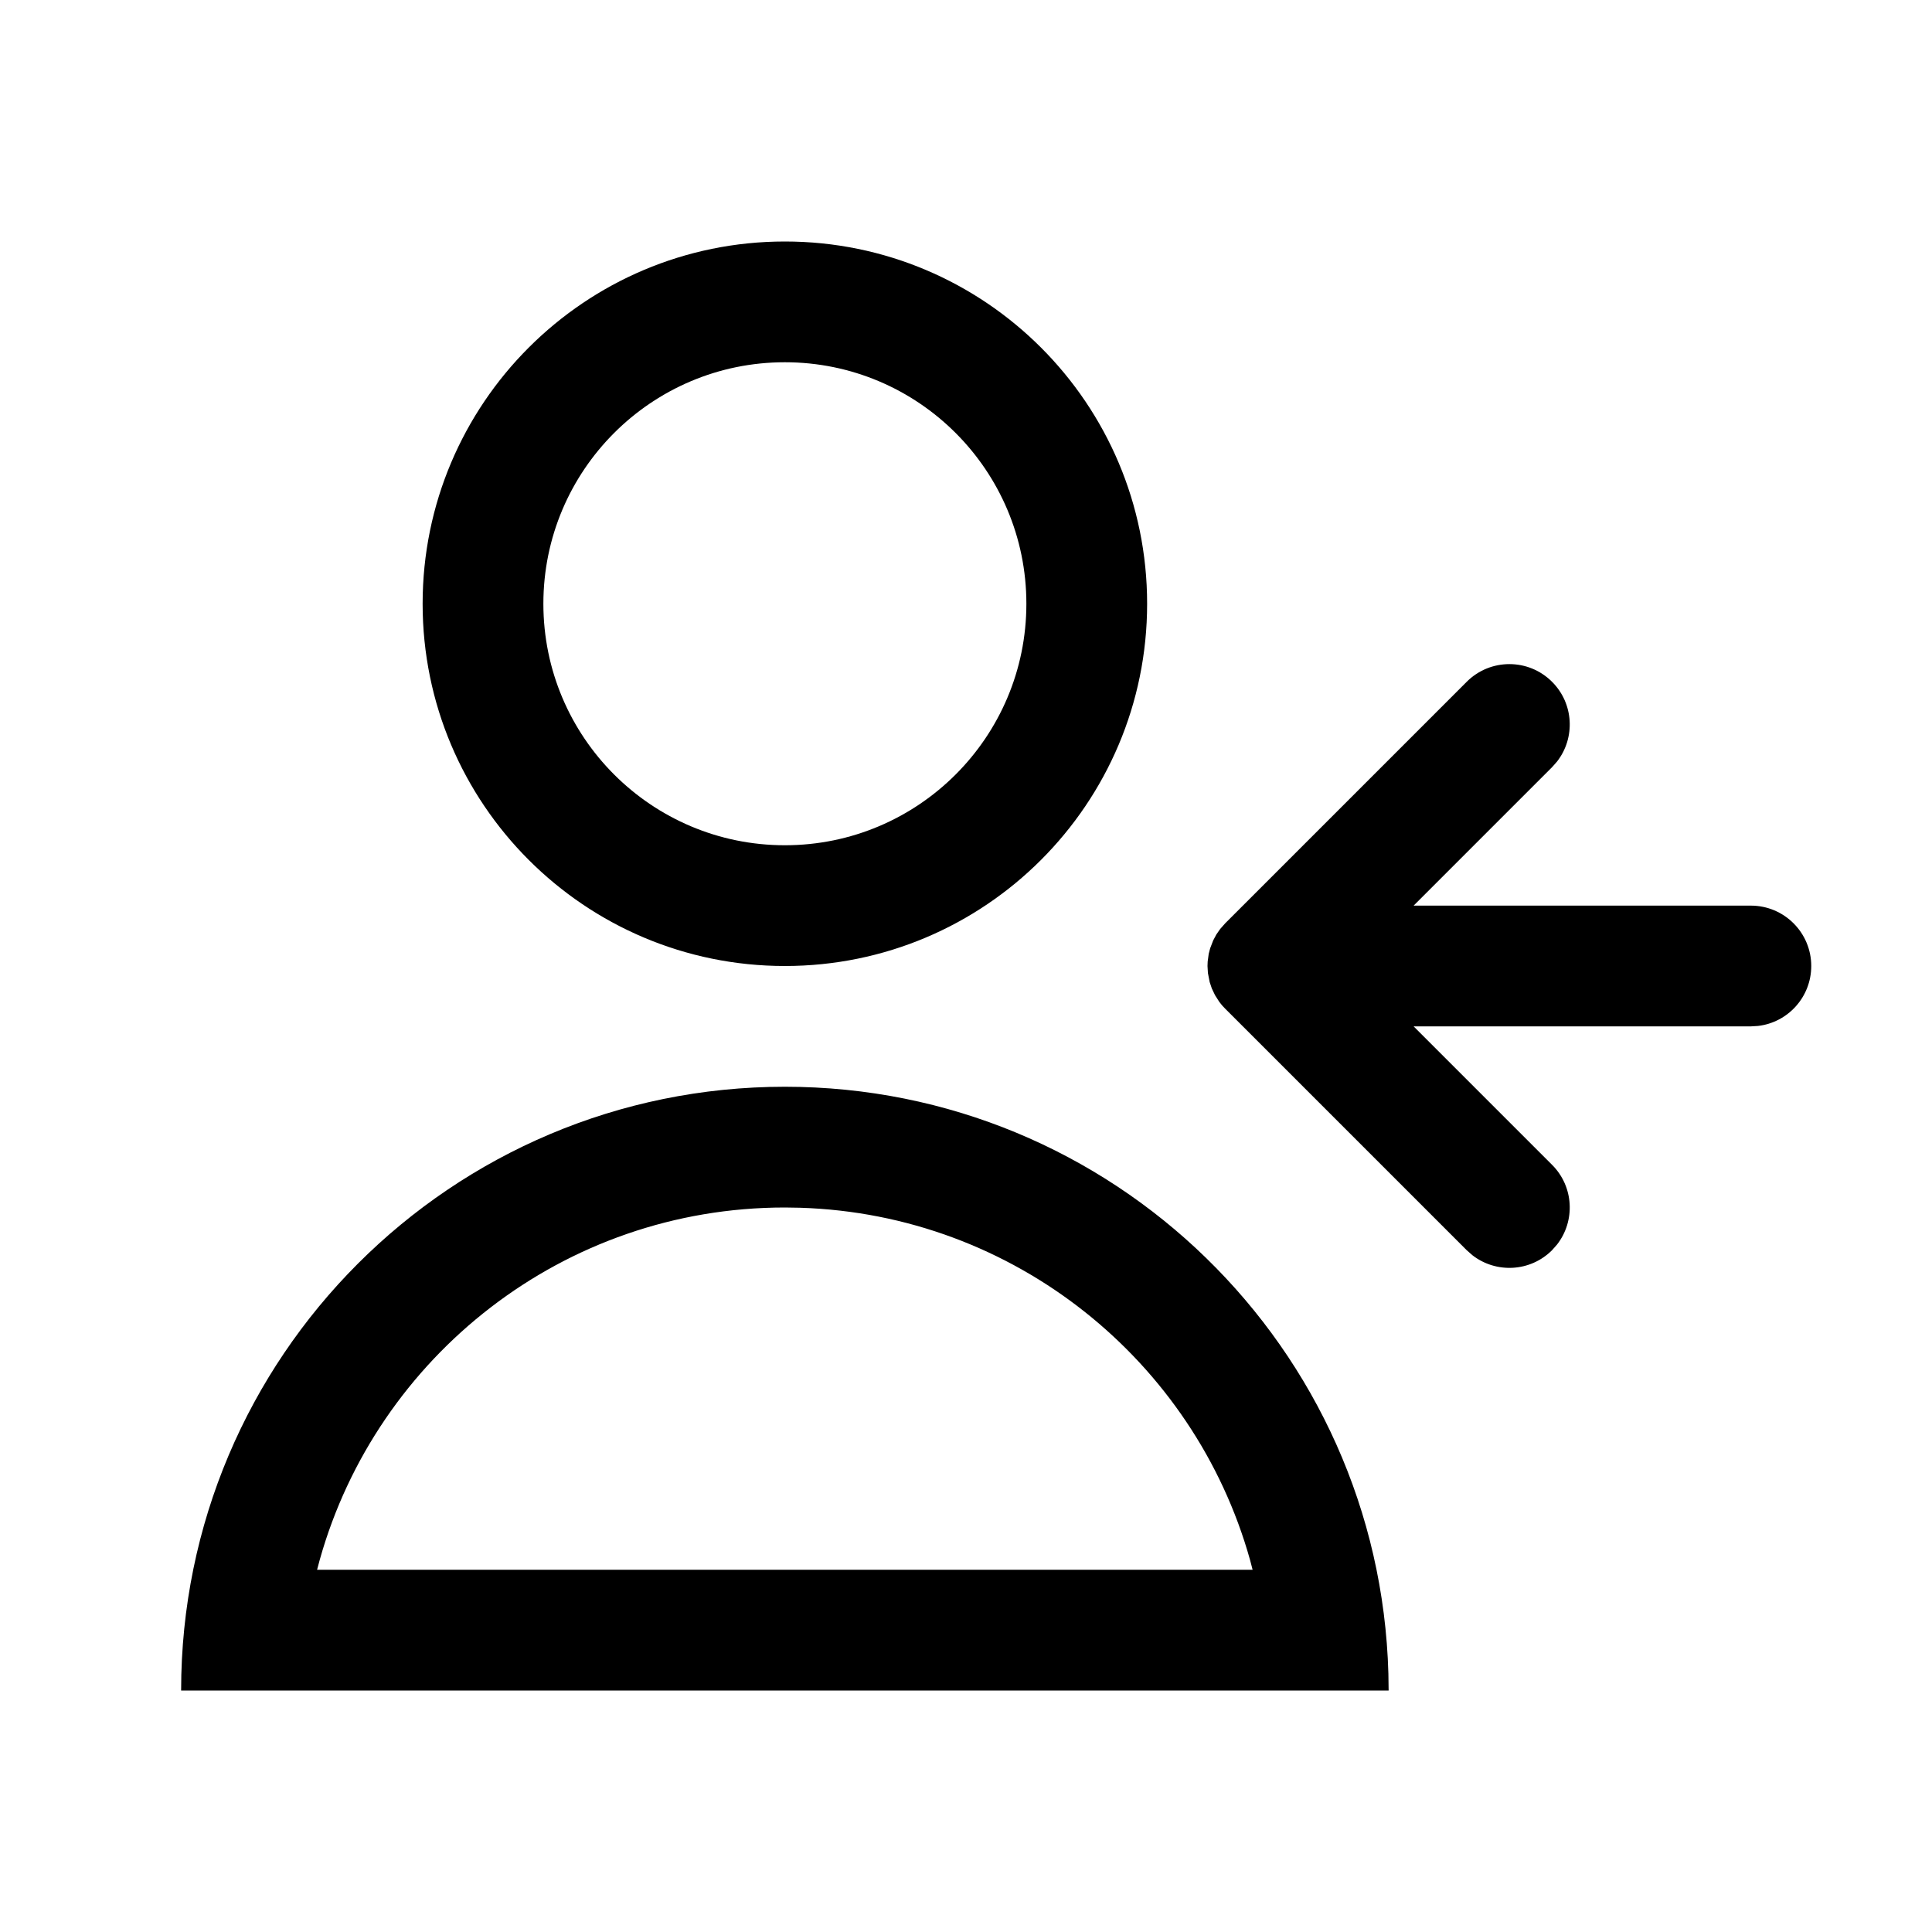 <?xml version="1.0" encoding="UTF-8"?>
<svg width="32px" height="32px" viewBox="0 0 32 32" version="1.1" xmlns="http://www.w3.org/2000/svg" xmlns:xlink="http://www.w3.org/1999/xlink">
    <title>A0E4FD1A-9363-473C-AD1A-04323A4ABA36</title>
    <g id="STDS_Icon" stroke="none" stroke-width="1" fill="none" fill-rule="evenodd">
        <g id="community" transform="translate(-364, -1925)" fill="#000000">
            <g id="ic_community_friend_acceptance_line" transform="translate(300, 1885)">
                <g id="ic/community/friend_acceptance/line" transform="translate(64, 40)">
                    <g id="ic_community_friend_acceptance_line" transform="translate(3, 4)">
                        <path d="M10,14 C15.429,14 19.848,18.327 19.996,23.72 L20,24 L4.54747351e-13,24 C4.54747351e-13,18.477 4.477,14 10,14 Z M10,16 C6.332,16 3.241,18.469 2.296,21.835 L2.252,22 L17.747,22 L17.704,21.835 C16.781,18.545 13.807,16.113 10.249,16.004 L10,16 Z M22.707,7.293 C23.068,7.653 23.095,8.221 22.79,8.613 L22.707,8.707 L20.414,11 L26,11 C26.552,11 27,11.448 27,12 C27,12.513 26.614,12.936 26.117,12.993 L26,13 L20.414,13 L22.707,15.293 C23.068,15.653 23.095,16.221 22.79,16.613 L22.707,16.707 C22.347,17.068 21.779,17.095 21.387,16.79 L21.293,16.707 L17.293,12.707 C17.257,12.672 17.225,12.634 17.196,12.595 L17.125,12.484 L17.125,12.484 L17.071,12.371 L17.071,12.371 L17.036,12.266 L17.036,12.266 L17.007,12.117 L17.007,12.117 L17,12 L17,12 L17.003,11.925 L17.003,11.925 L17.02,11.799 L17.02,11.799 L17.044,11.707 L17.044,11.707 L17.094,11.577 L17.094,11.577 L17.146,11.479 L17.146,11.479 L17.21,11.387 L17.21,11.387 L17.293,11.293 L17.293,11.293 L21.293,7.293 C21.683,6.902 22.317,6.902 22.707,7.293 Z M10,0 C13.314,0 16,2.686 16,6 C16,9.314 13.314,12 10,12 C6.686,12 4,9.314 4,6 C4,2.686 6.686,0 10,0 Z M10,2 C7.791,2 6,3.791 6,6 C6,8.209 7.791,10 10,10 C12.209,10 14,8.209 14,6 C14,3.791 12.209,2 10,2 Z" id="Shape"></path>
                    </g>
                </g>
            </g>
        </g>
    </g>
</svg>